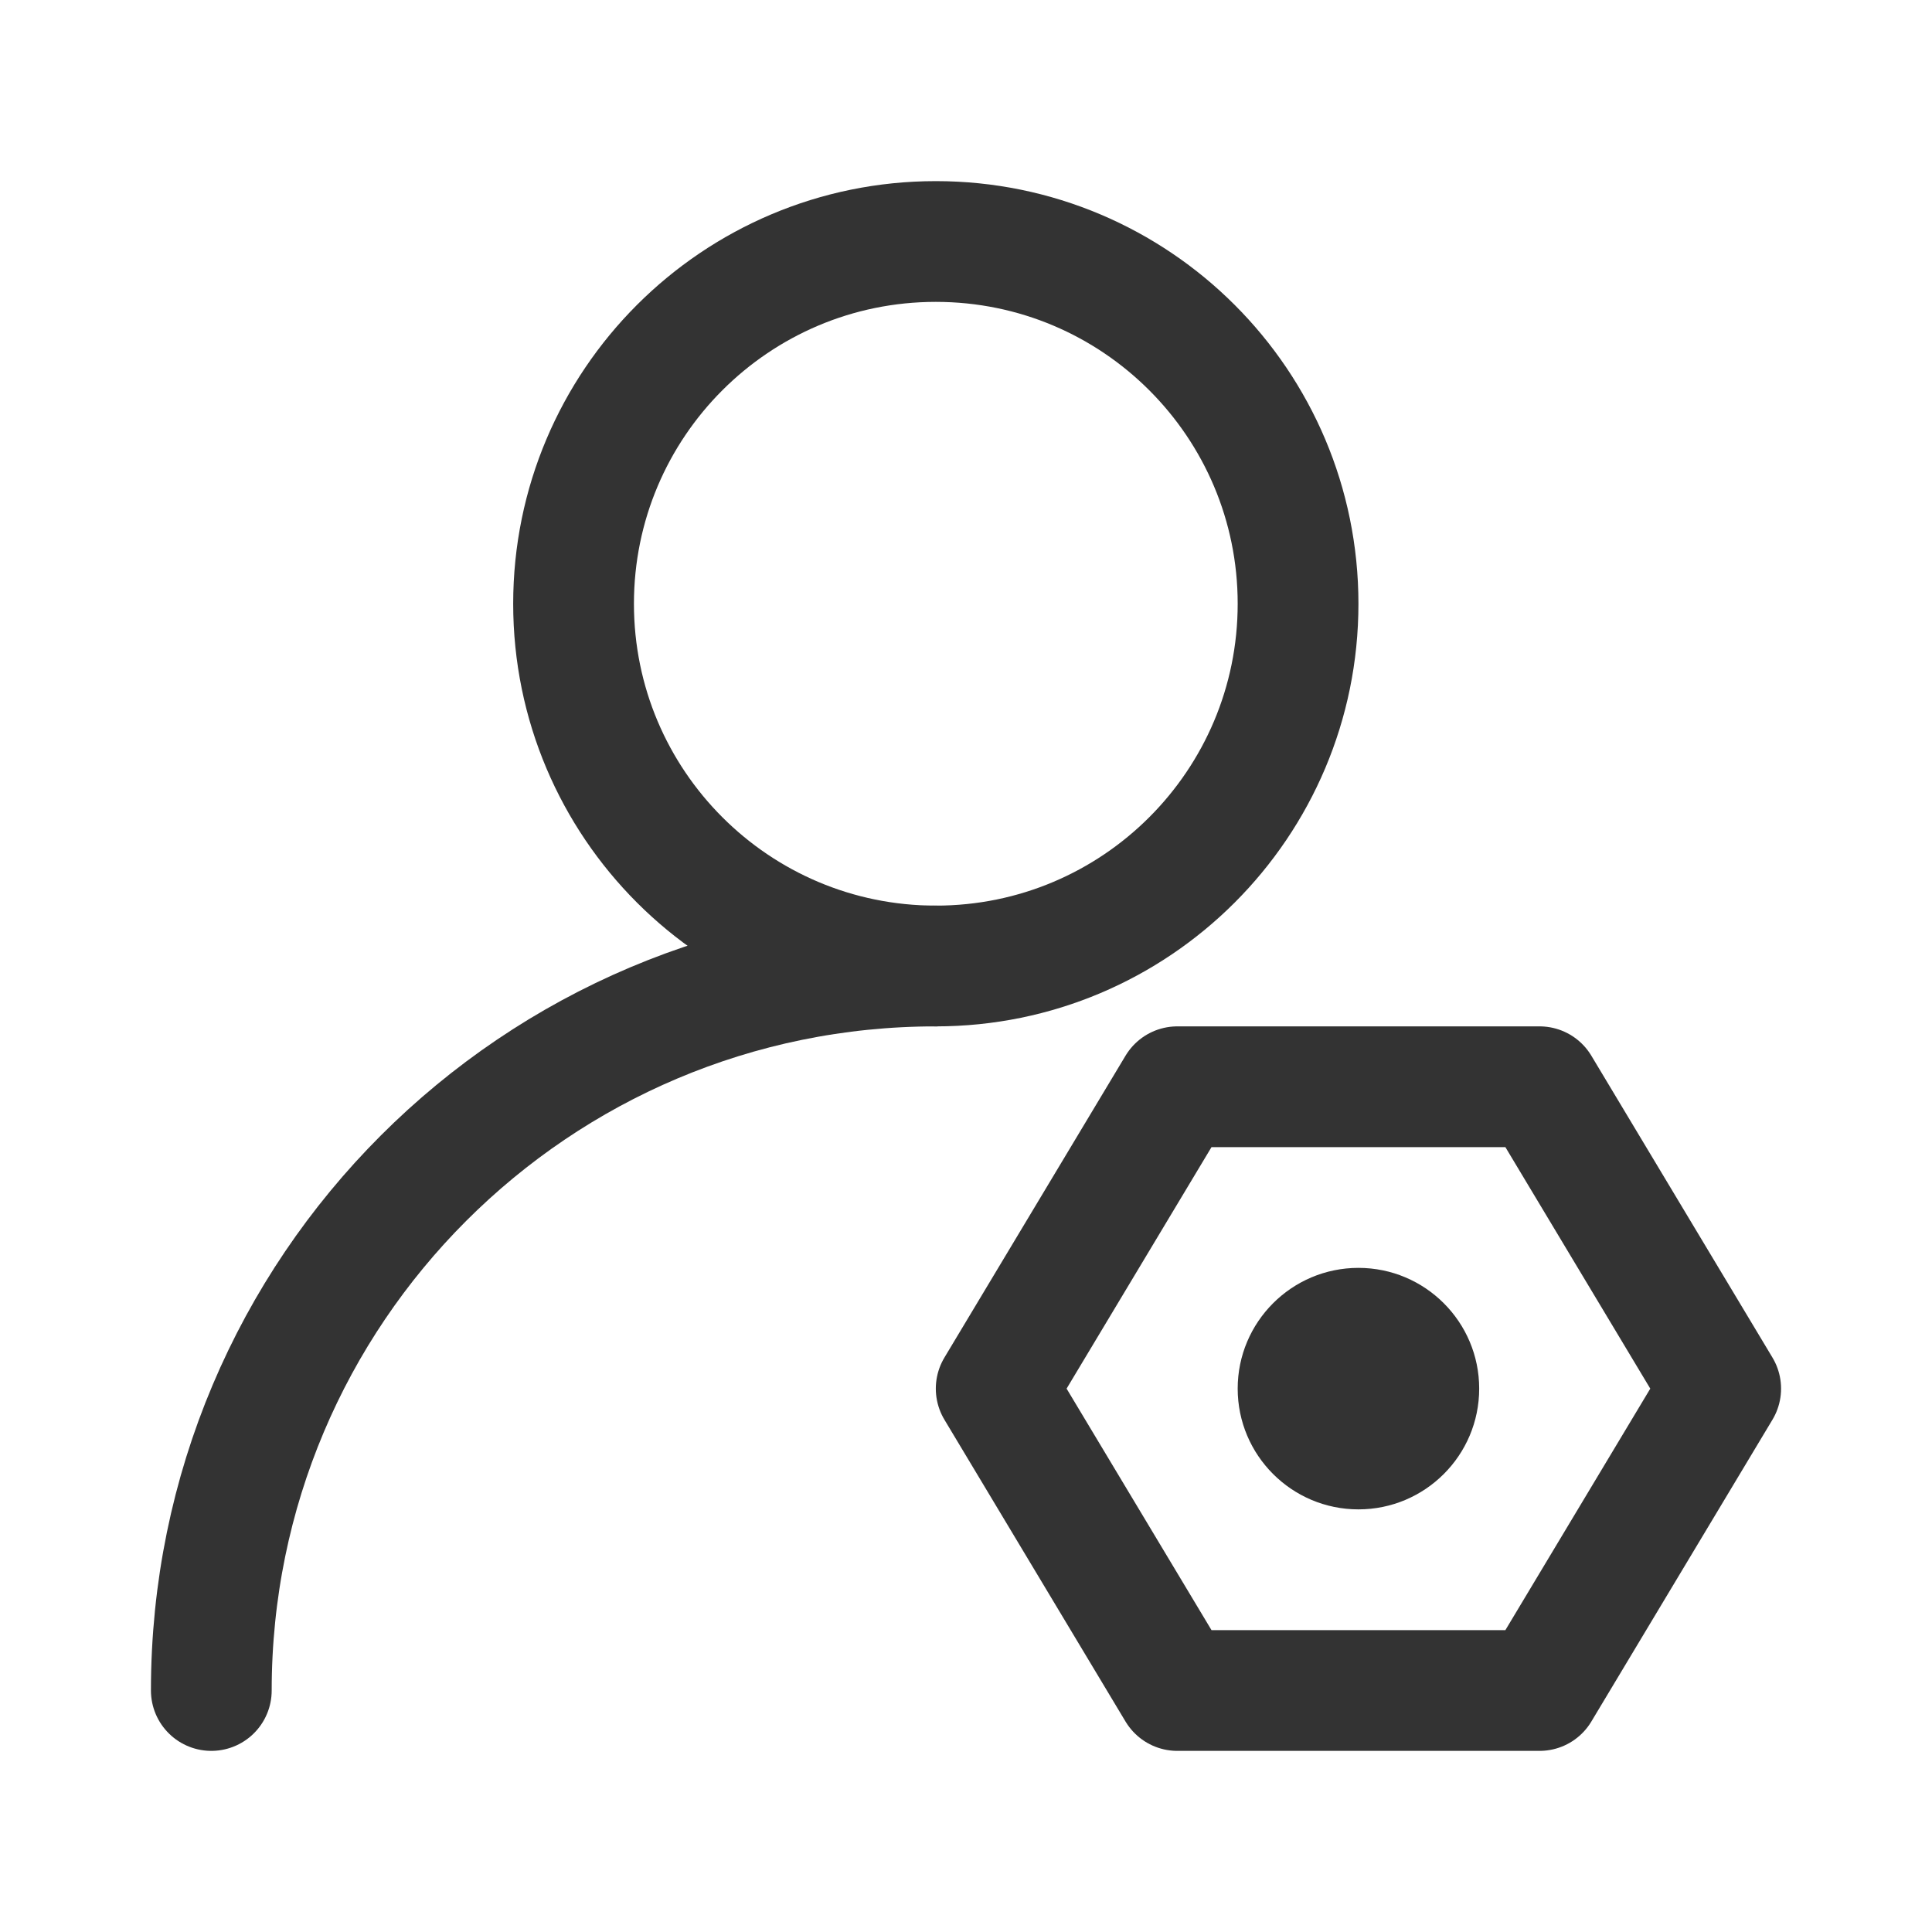 <svg width="16" height="16" viewBox="0 0 16 16" fill="none" xmlns="http://www.w3.org/2000/svg">
<g id="&#228;&#184;&#170;&#228;&#186;&#186;&#232;&#174;&#190;&#231;&#189;&#174;">
<g id="Group 35">
<path id="Vector" d="M10.75 5C10.75 6.657 9.407 8 7.75 8C6.093 8 4.75 6.657 4.75 5C4.75 3.343 6.093 2 7.75 2C9.407 2 10.75 3.343 10.75 5Z" stroke="#333333" stroke-linecap="round" stroke-linejoin="round"/>
<path id="Vector_2" d="M1.75 14C1.75 10.686 4.436 8 7.75 8" stroke="#333333" stroke-linecap="round" stroke-linejoin="round"/>
<g id="Group 34">
<path id="Vector_3" d="M12.75 14L14.25 11.5L12.75 9H9.75L8.25 11.5L9.75 14H12.75Z" stroke="#333333" stroke-linejoin="round"/>
<path id="Vector_4" d="M11.25 12.5C11.802 12.5 12.25 12.052 12.25 11.5C12.25 10.948 11.802 10.5 11.25 10.5C10.698 10.5 10.25 10.948 10.25 11.5C10.25 12.052 10.698 12.5 11.25 12.5Z" fill="#333333"/>
</g>
</g>
</g>
</svg>

